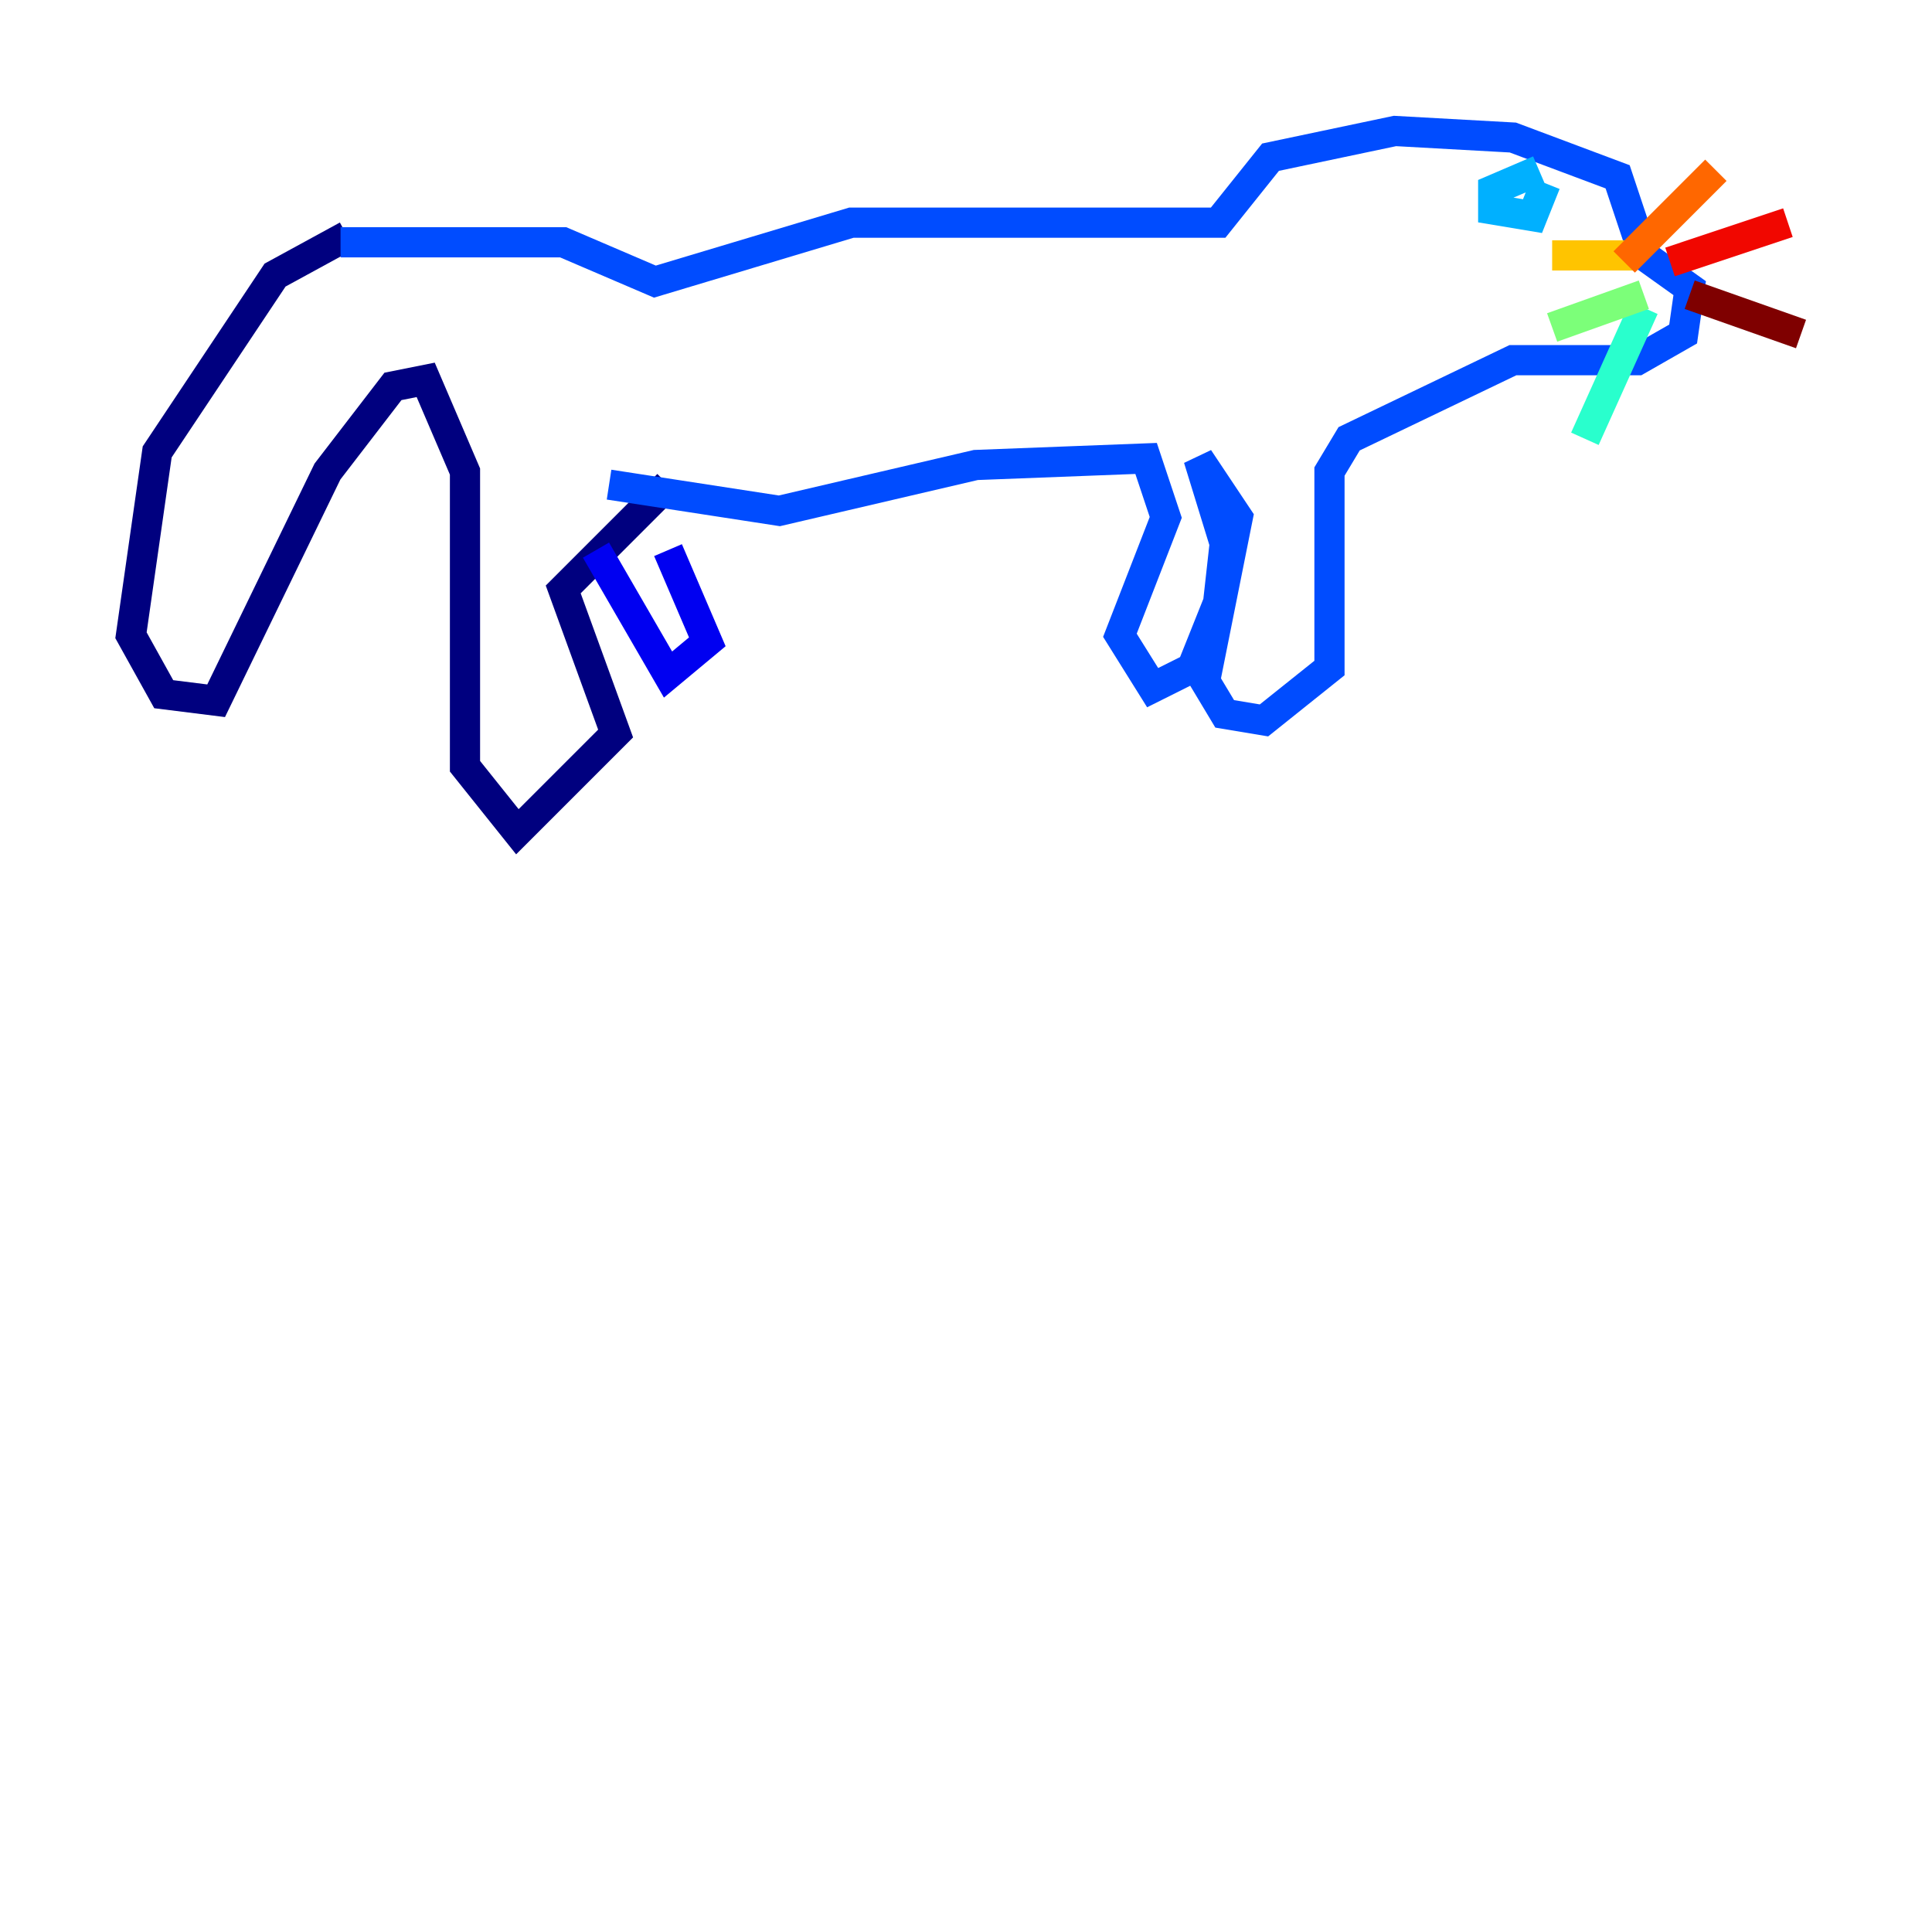 <?xml version="1.0" encoding="utf-8" ?>
<svg baseProfile="tiny" height="128" version="1.2" viewBox="0,0,128,128" width="128" xmlns="http://www.w3.org/2000/svg" xmlns:ev="http://www.w3.org/2001/xml-events" xmlns:xlink="http://www.w3.org/1999/xlink"><defs /><polyline fill="none" points="22.997,15.62 18.224,18.224 10.414,29.939 8.678,42.088 10.848,45.993 14.319,46.427 21.695,31.241 26.034,25.6 28.203,25.166 30.807,31.241 30.807,50.766 34.278,55.105 40.786,48.597 37.315,39.051 44.258,32.108" stroke="#00007f" stroke-width="2" /><polyline fill="none" points="39.485,36.447 44.258,44.691 46.861,42.522 44.258,36.447" stroke="#0000f1" stroke-width="2" /><polyline fill="none" points="22.563,16.054 37.315,16.054 43.39,18.658 56.407,14.752 80.705,14.752 84.176,10.414 92.42,8.678 100.231,9.112 107.173,11.715 108.909,16.922 111.946,19.091 111.512,22.129 108.475,23.864 100.231,23.864 89.383,29.071 88.081,31.241 88.081,44.258 83.742,47.729 81.139,47.295 79.837,45.125 82.007,34.278 79.403,30.373 81.139,36.014 80.705,39.919 78.969,44.258 76.366,45.559 74.197,42.088 77.234,34.278 75.932,30.373 64.651,30.807 51.634,33.844 40.352,32.108" stroke="#004cff" stroke-width="2" /><polyline fill="none" points="101.966,11.281 98.929,12.583 98.929,13.885 101.532,14.319 102.4,12.149" stroke="#00b0ff" stroke-width="2" /><polyline fill="none" points="108.909,20.393 105.003,29.071" stroke="#29ffcd" stroke-width="2" /><polyline fill="none" points="108.909,19.525 102.834,21.695" stroke="#7cff79" stroke-width="2" /><polyline fill="none" points="110.21,21.695 110.21,21.695" stroke="#cdff29" stroke-width="2" /><polyline fill="none" points="108.475,16.922 102.834,16.922" stroke="#ffc400" stroke-width="2" /><polyline fill="none" points="107.607,17.356 113.681,11.281" stroke="#ff6700" stroke-width="2" /><polyline fill="none" points="110.644,17.356 118.454,14.752" stroke="#f10700" stroke-width="2" /><polyline fill="none" points="111.946,19.525 119.322,22.129" stroke="#7f0000" stroke-width="2" /></svg>